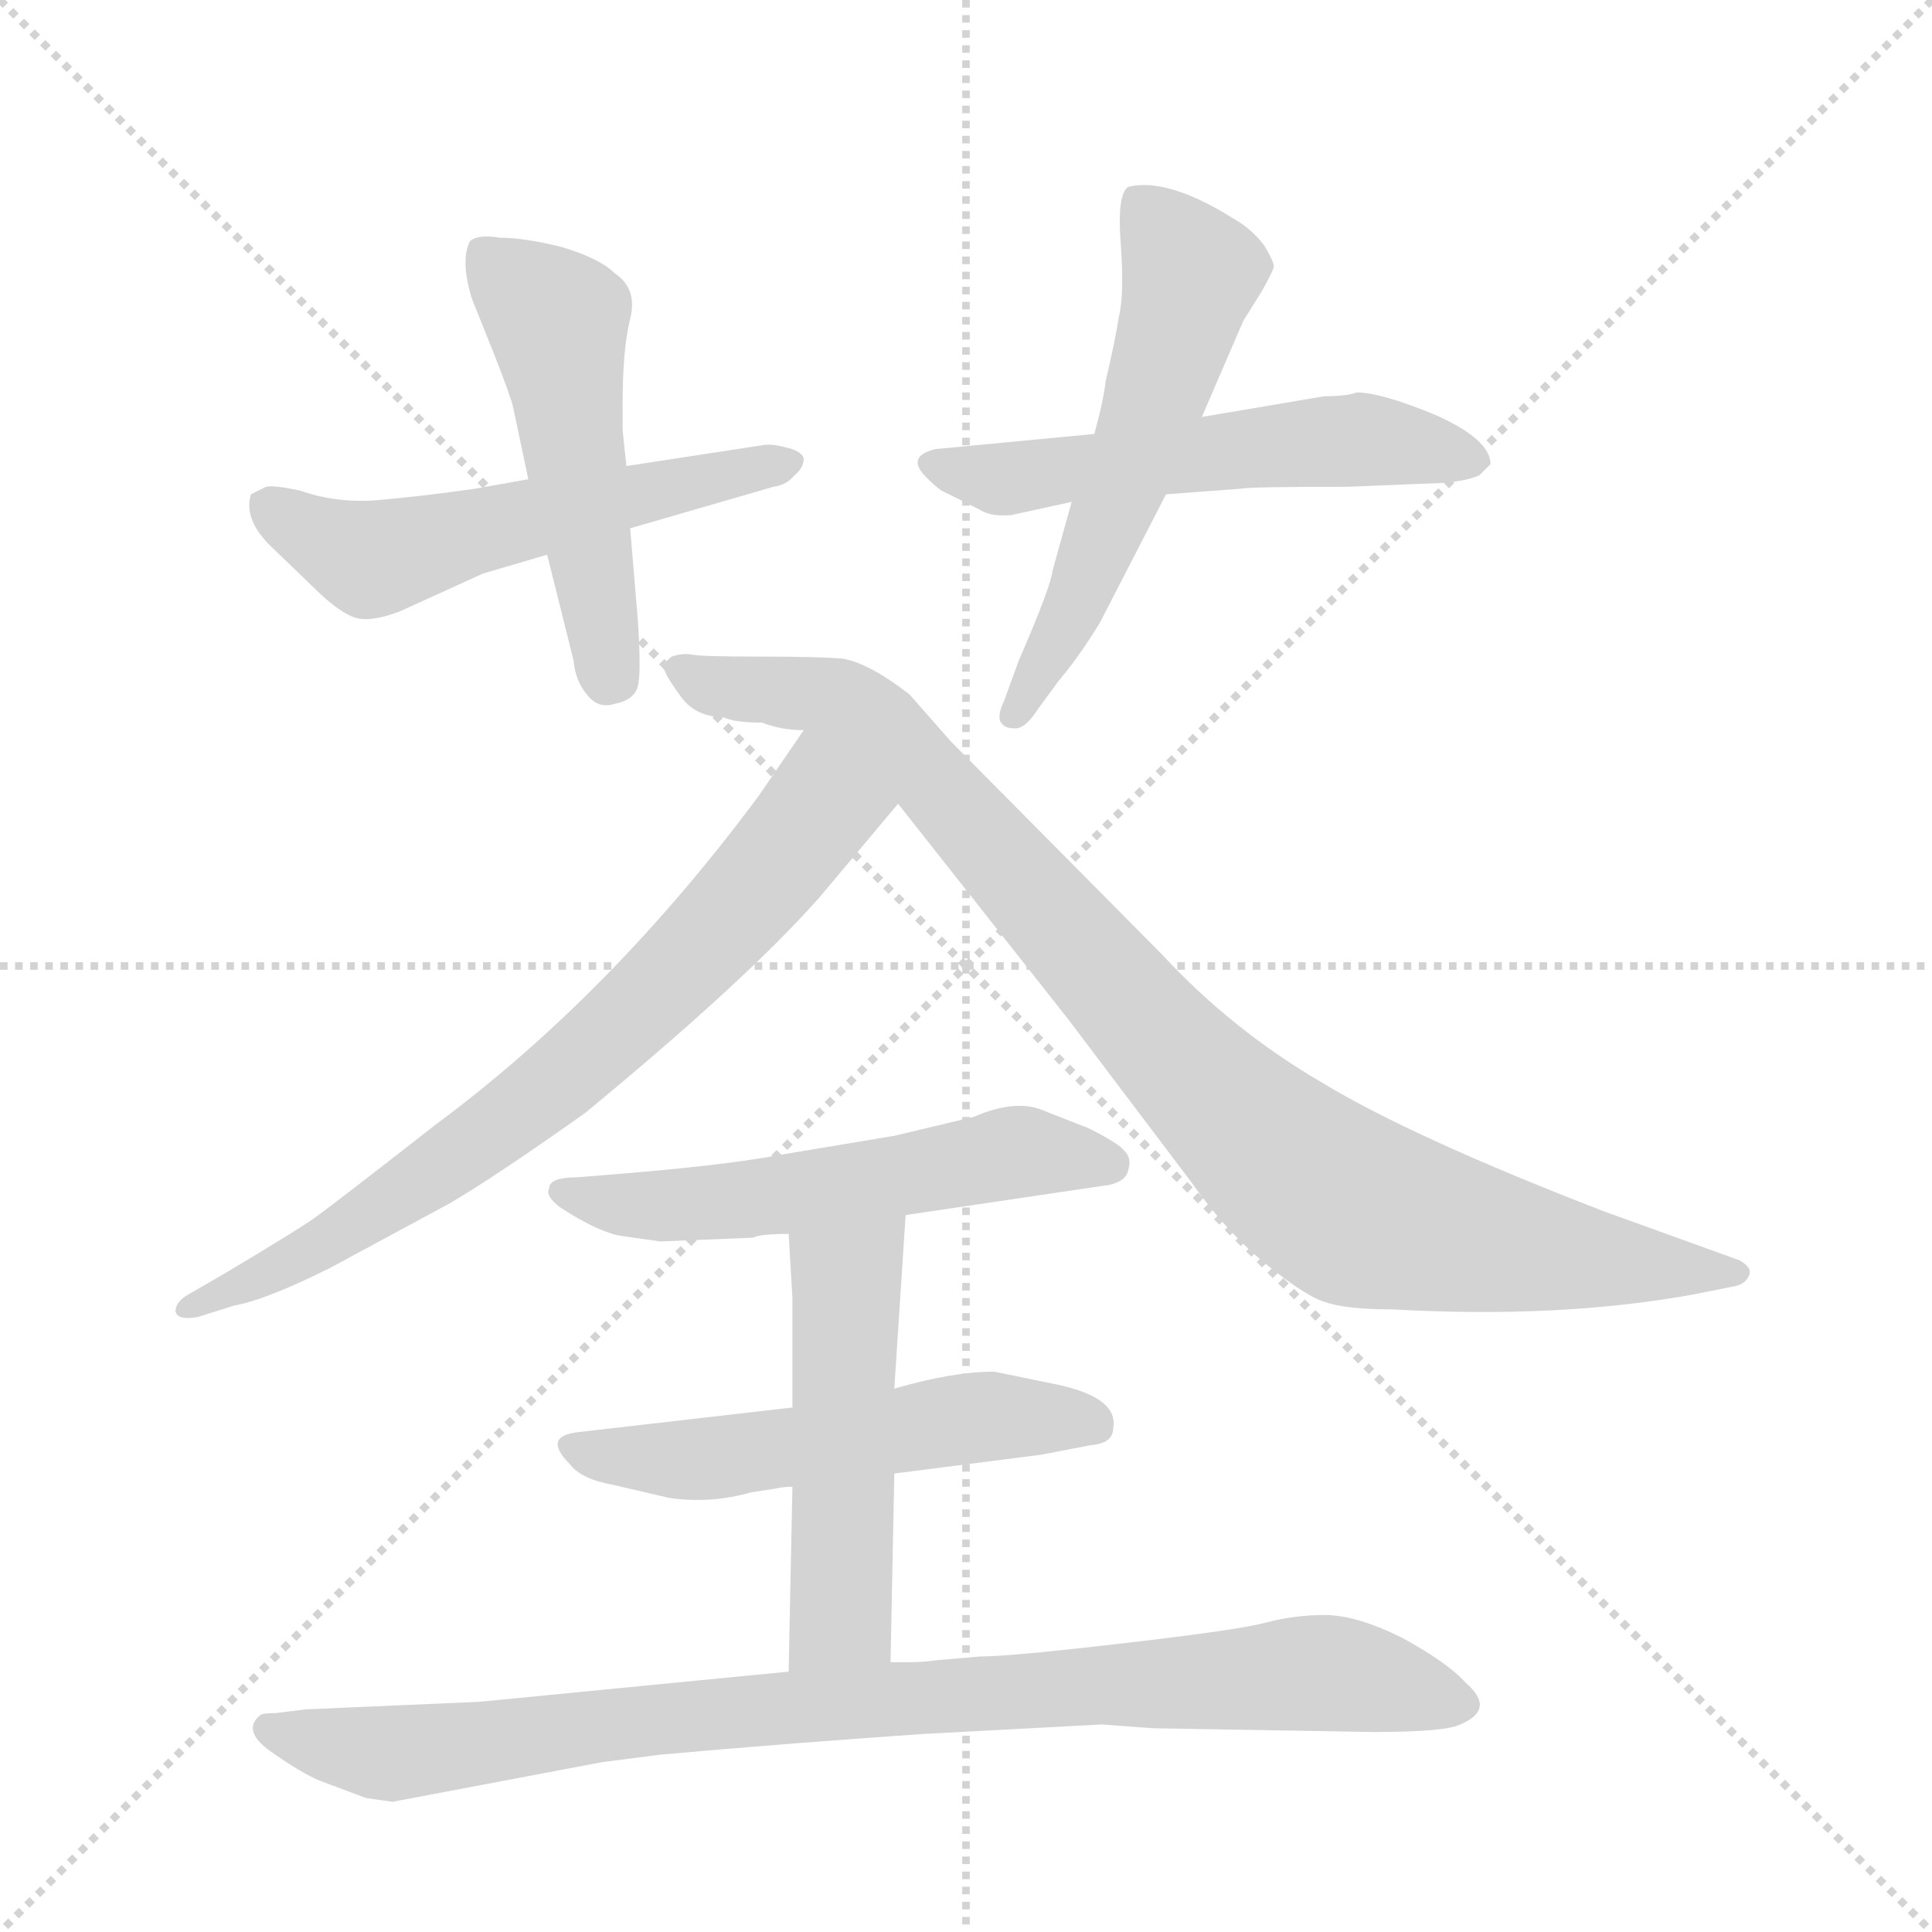 <svg version="1.1" viewBox="0 0 1024 1024" xmlns="http://www.w3.org/2000/svg">
  <g stroke="lightgray" stroke-dasharray="1,1" stroke-width="1" transform="scale(4, 4)">
    <line x1="0" y1="0" x2="256" y2="256"></line>
    <line x1="256" y1="0" x2="0" y2="256"></line>
    <line x1="128" y1="0" x2="128" y2="256"></line>
    <line x1="0" y1="128" x2="256" y2="128"></line>
  </g>
  <g transform="scale(1, -1) translate(0, -860)">
    <style type="text/css">
      
        @keyframes keyframes0 {
          from {
            stroke: blue;
            stroke-dashoffset: 546;
            stroke-width: 128;
          }
          64% {
            animation-timing-function: step-end;
            stroke: blue;
            stroke-dashoffset: 0;
            stroke-width: 128;
          }
          to {
            stroke: black;
            stroke-width: 1024;
          }
        }
        #make-me-a-hanzi-animation-0 {
          animation: keyframes0 0.694s both;
          animation-delay: 0s;
          animation-timing-function: linear;
        }
      
        @keyframes keyframes1 {
          from {
            stroke: blue;
            stroke-dashoffset: 499;
            stroke-width: 128;
          }
          62% {
            animation-timing-function: step-end;
            stroke: blue;
            stroke-dashoffset: 0;
            stroke-width: 128;
          }
          to {
            stroke: black;
            stroke-width: 1024;
          }
        }
        #make-me-a-hanzi-animation-1 {
          animation: keyframes1 0.656s both;
          animation-delay: 0.694s;
          animation-timing-function: linear;
        }
      
        @keyframes keyframes2 {
          from {
            stroke: blue;
            stroke-dashoffset: 547;
            stroke-width: 128;
          }
          64% {
            animation-timing-function: step-end;
            stroke: blue;
            stroke-dashoffset: 0;
            stroke-width: 128;
          }
          to {
            stroke: black;
            stroke-width: 1024;
          }
        }
        #make-me-a-hanzi-animation-2 {
          animation: keyframes2 0.695s both;
          animation-delay: 1.35s;
          animation-timing-function: linear;
        }
      
        @keyframes keyframes3 {
          from {
            stroke: blue;
            stroke-dashoffset: 554;
            stroke-width: 128;
          }
          64% {
            animation-timing-function: step-end;
            stroke: blue;
            stroke-dashoffset: 0;
            stroke-width: 128;
          }
          to {
            stroke: black;
            stroke-width: 1024;
          }
        }
        #make-me-a-hanzi-animation-3 {
          animation: keyframes3 0.701s both;
          animation-delay: 2.046s;
          animation-timing-function: linear;
        }
      
        @keyframes keyframes4 {
          from {
            stroke: blue;
            stroke-dashoffset: 717;
            stroke-width: 128;
          }
          70% {
            animation-timing-function: step-end;
            stroke: blue;
            stroke-dashoffset: 0;
            stroke-width: 128;
          }
          to {
            stroke: black;
            stroke-width: 1024;
          }
        }
        #make-me-a-hanzi-animation-4 {
          animation: keyframes4 0.833s both;
          animation-delay: 2.746s;
          animation-timing-function: linear;
        }
      
        @keyframes keyframes5 {
          from {
            stroke: blue;
            stroke-dashoffset: 935;
            stroke-width: 128;
          }
          75% {
            animation-timing-function: step-end;
            stroke: blue;
            stroke-dashoffset: 0;
            stroke-width: 128;
          }
          to {
            stroke: black;
            stroke-width: 1024;
          }
        }
        #make-me-a-hanzi-animation-5 {
          animation: keyframes5 1.011s both;
          animation-delay: 3.58s;
          animation-timing-function: linear;
        }
      
        @keyframes keyframes6 {
          from {
            stroke: blue;
            stroke-dashoffset: 548;
            stroke-width: 128;
          }
          64% {
            animation-timing-function: step-end;
            stroke: blue;
            stroke-dashoffset: 0;
            stroke-width: 128;
          }
          to {
            stroke: black;
            stroke-width: 1024;
          }
        }
        #make-me-a-hanzi-animation-6 {
          animation: keyframes6 0.696s both;
          animation-delay: 4.591s;
          animation-timing-function: linear;
        }
      
        @keyframes keyframes7 {
          from {
            stroke: blue;
            stroke-dashoffset: 533;
            stroke-width: 128;
          }
          63% {
            animation-timing-function: step-end;
            stroke: blue;
            stroke-dashoffset: 0;
            stroke-width: 128;
          }
          to {
            stroke: black;
            stroke-width: 1024;
          }
        }
        #make-me-a-hanzi-animation-7 {
          animation: keyframes7 0.684s both;
          animation-delay: 5.287s;
          animation-timing-function: linear;
        }
      
        @keyframes keyframes8 {
          from {
            stroke: blue;
            stroke-dashoffset: 501;
            stroke-width: 128;
          }
          62% {
            animation-timing-function: step-end;
            stroke: blue;
            stroke-dashoffset: 0;
            stroke-width: 128;
          }
          to {
            stroke: black;
            stroke-width: 1024;
          }
        }
        #make-me-a-hanzi-animation-8 {
          animation: keyframes8 0.658s both;
          animation-delay: 5.971s;
          animation-timing-function: linear;
        }
      
        @keyframes keyframes9 {
          from {
            stroke: blue;
            stroke-dashoffset: 891;
            stroke-width: 128;
          }
          74% {
            animation-timing-function: step-end;
            stroke: blue;
            stroke-dashoffset: 0;
            stroke-width: 128;
          }
          to {
            stroke: black;
            stroke-width: 1024;
          }
        }
        #make-me-a-hanzi-animation-9 {
          animation: keyframes9 0.975s both;
          animation-delay: 6.628s;
          animation-timing-function: linear;
        }
      
    </style>
    
      <path d="M 280 606 L 252 601 Q 224 597 201 595 Q 179 593 159 600 Q 145 603 141 602 L 133 598 Q 129 585 143 571 L 170 545 Q 183 533 191 532 Q 199 531 212 536 L 256 556 L 290 566 L 334 580 L 410 602 Q 417 603 421 608 Q 426 612 426 617 Q 425 621 416 623 Q 408 625 404 624 L 332 613 L 280 606 Z" fill="lightgray"></path>
    
      <path d="M 272 644 L 280 606 L 290 566 L 304 510 Q 305 499 311 492 Q 317 484 326 487 Q 336 489 338 496 Q 340 503 338 532 L 334 580 L 332 613 L 330 632 L 330 646 Q 330 675 334 691 Q 338 707 326 715 Q 318 723 298 729 Q 278 734 265 734 Q 253 736 249 732 Q 244 722 250 702 L 262 672 Q 271 649 272 644 Z" fill="lightgray"></path>
    
      <path d="M 536 587 L 568 594 L 618 598 L 658 601 Q 662 602 714 602 L 764 604 Q 777 605 784 608 L 790 614 Q 790 627 761 640 Q 732 652 719 652 Q 714 650 702 650 L 637 639 L 580 630 L 496 622 Q 479 618 492 606 Q 498 600 501 599 L 519 590 Q 525 586 536 587 Z" fill="lightgray"></path>
    
      <path d="M 568 594 L 558 558 Q 557 549 540 510 L 532 488 Q 529 482 530 478 Q 532 474 537 474 Q 543 473 550 484 L 561 499 Q 572 512 583 530 L 618 598 L 637 639 L 659 690 L 669 706 Q 674 715 675 718 Q 676 720 670 730 Q 663 739 654 744 Q 619 766 598 761 Q 592 757 594 731 Q 596 704 593 692 Q 591 679 586 658 Q 585 648 580 630 L 568 594 Z" fill="lightgray"></path>
    
      <path d="M 426 473 L 402 438 Q 324 333 231 264 Q 176 221 166 214 Q 156 207 119 185 L 100 174 Q 93 170 93 165 Q 94 160 105 162 L 124 168 Q 141 171 175 188 L 238 222 Q 262 236 310 270 Q 395 340 434 384 L 476 434 C 495 457 443 498 426 473 Z" fill="lightgray"></path>
    
      <path d="M 404 477 Q 414 473 426 473 C 448 469 457 458 476 434 L 566 320 L 631 234 Q 650 207 671 190 Q 692 173 702 170 Q 713 166 738 166 Q 827 161 898 174 L 918 178 Q 925 179 927 184 Q 929 188 922 192 L 850 218 Q 749 257 701 286 Q 653 314 616 354 L 504 467 L 482 492 Q 460 509 446 511 Q 432 512 402 512 Q 372 512 367 513 Q 362 514 356 512 Q 352 509 352 506 Q 352 503 360 492 Q 368 480 383 480 Q 389 477 404 477 Z" fill="lightgray"></path>
    
      <path d="M 480 216 L 588 232 Q 597 234 598 240 Q 600 246 596 250 Q 593 254 577 262 L 554 271 Q 539 278 516 268 L 474 258 L 414 248 Q 383 242 318 237 L 306 236 Q 291 236 291 230 Q 289 226 297 220 Q 317 207 329 205 L 350 202 L 399 204 Q 403 206 418 206 L 480 216 Z" fill="lightgray"></path>
    
      <path d="M 474 79 L 552 89 L 578 94 Q 590 95 590 103 Q 593 119 561 126 L 527 133 Q 505 133 474 124 L 420 114 L 307 101 Q 287 99 302 84 Q 308 76 325 73 L 355 66 Q 377 63 398 69 L 411 71 Q 415 72 420 72 L 474 79 Z" fill="lightgray"></path>
    
      <path d="M 472 -21 L 474 79 L 474 124 L 480 216 C 482 246 416 236 418 206 L 420 172 L 420 114 L 420 72 L 418 -26 C 417 -56 471 -51 472 -21 Z" fill="lightgray"></path>
    
      <path d="M 208 -95 L 319 -74 L 350 -70 Q 417 -64 490 -59 L 584 -54 L 611 -56 L 728 -58 Q 766 -58 774 -54 Q 793 -46 777 -32 Q 767 -21 743 -8 Q 719 4 702 4 Q 686 4 671 0 Q 656 -4 595 -11 Q 535 -18 519 -18 L 496 -20 Q 489 -21 482 -21 L 472 -21 L 418 -26 L 254 -42 L 162 -46 L 146 -48 Q 139 -48 138 -49 Q 128 -57 143 -68 Q 160 -80 170 -84 L 194 -93 L 208 -95 Z" fill="lightgray"></path>
    
    
      <clipPath id="make-me-a-hanzi-clip-0">
        <path d="M 280 606 L 252 601 Q 224 597 201 595 Q 179 593 159 600 Q 145 603 141 602 L 133 598 Q 129 585 143 571 L 170 545 Q 183 533 191 532 Q 199 531 212 536 L 256 556 L 290 566 L 334 580 L 410 602 Q 417 603 421 608 Q 426 612 426 617 Q 425 621 416 623 Q 408 625 404 624 L 332 613 L 280 606 Z"></path>
      </clipPath>
      <path clip-path="url(#make-me-a-hanzi-clip-0)" d="M 141 592 L 194 564 L 418 615" fill="none" id="make-me-a-hanzi-animation-0" stroke-dasharray="418 836" stroke-linecap="round"></path>
    
      <clipPath id="make-me-a-hanzi-clip-1">
        <path d="M 272 644 L 280 606 L 290 566 L 304 510 Q 305 499 311 492 Q 317 484 326 487 Q 336 489 338 496 Q 340 503 338 532 L 334 580 L 332 613 L 330 632 L 330 646 Q 330 675 334 691 Q 338 707 326 715 Q 318 723 298 729 Q 278 734 265 734 Q 253 736 249 732 Q 244 722 250 702 L 262 672 Q 271 649 272 644 Z"></path>
      </clipPath>
      <path clip-path="url(#make-me-a-hanzi-clip-1)" d="M 256 724 L 295 690 L 325 501" fill="none" id="make-me-a-hanzi-animation-1" stroke-dasharray="371 742" stroke-linecap="round"></path>
    
      <clipPath id="make-me-a-hanzi-clip-2">
        <path d="M 536 587 L 568 594 L 618 598 L 658 601 Q 662 602 714 602 L 764 604 Q 777 605 784 608 L 790 614 Q 790 627 761 640 Q 732 652 719 652 Q 714 650 702 650 L 637 639 L 580 630 L 496 622 Q 479 618 492 606 Q 498 600 501 599 L 519 590 Q 525 586 536 587 Z"></path>
      </clipPath>
      <path clip-path="url(#make-me-a-hanzi-clip-2)" d="M 494 614 L 537 606 L 708 626 L 782 616" fill="none" id="make-me-a-hanzi-animation-2" stroke-dasharray="419 838" stroke-linecap="round"></path>
    
      <clipPath id="make-me-a-hanzi-clip-3">
        <path d="M 568 594 L 558 558 Q 557 549 540 510 L 532 488 Q 529 482 530 478 Q 532 474 537 474 Q 543 473 550 484 L 561 499 Q 572 512 583 530 L 618 598 L 637 639 L 659 690 L 669 706 Q 674 715 675 718 Q 676 720 670 730 Q 663 739 654 744 Q 619 766 598 761 Q 592 757 594 731 Q 596 704 593 692 Q 591 679 586 658 Q 585 648 580 630 L 568 594 Z"></path>
      </clipPath>
      <path clip-path="url(#make-me-a-hanzi-clip-3)" d="M 604 753 L 629 719 L 627 696 L 567 532 L 537 482" fill="none" id="make-me-a-hanzi-animation-3" stroke-dasharray="426 852" stroke-linecap="round"></path>
    
      <clipPath id="make-me-a-hanzi-clip-4">
        <path d="M 426 473 L 402 438 Q 324 333 231 264 Q 176 221 166 214 Q 156 207 119 185 L 100 174 Q 93 170 93 165 Q 94 160 105 162 L 124 168 Q 141 171 175 188 L 238 222 Q 262 236 310 270 Q 395 340 434 384 L 476 434 C 495 457 443 498 426 473 Z"></path>
      </clipPath>
      <path clip-path="url(#make-me-a-hanzi-clip-4)" d="M 428 463 L 431 427 L 386 373 L 304 293 L 187 210 L 100 167" fill="none" id="make-me-a-hanzi-animation-4" stroke-dasharray="589 1178" stroke-linecap="round"></path>
    
      <clipPath id="make-me-a-hanzi-clip-5">
        <path d="M 404 477 Q 414 473 426 473 C 448 469 457 458 476 434 L 566 320 L 631 234 Q 650 207 671 190 Q 692 173 702 170 Q 713 166 738 166 Q 827 161 898 174 L 918 178 Q 925 179 927 184 Q 929 188 922 192 L 850 218 Q 749 257 701 286 Q 653 314 616 354 L 504 467 L 482 492 Q 460 509 446 511 Q 432 512 402 512 Q 372 512 367 513 Q 362 514 356 512 Q 352 509 352 506 Q 352 503 360 492 Q 368 480 383 480 Q 389 477 404 477 Z"></path>
      </clipPath>
      <path clip-path="url(#make-me-a-hanzi-clip-5)" d="M 359 506 L 374 497 L 439 490 L 468 472 L 625 297 L 708 225 L 722 217 L 807 198 L 920 185" fill="none" id="make-me-a-hanzi-animation-5" stroke-dasharray="807 1614" stroke-linecap="round"></path>
    
      <clipPath id="make-me-a-hanzi-clip-6">
        <path d="M 480 216 L 588 232 Q 597 234 598 240 Q 600 246 596 250 Q 593 254 577 262 L 554 271 Q 539 278 516 268 L 474 258 L 414 248 Q 383 242 318 237 L 306 236 Q 291 236 291 230 Q 289 226 297 220 Q 317 207 329 205 L 350 202 L 399 204 Q 403 206 418 206 L 480 216 Z"></path>
      </clipPath>
      <path clip-path="url(#make-me-a-hanzi-clip-6)" d="M 298 228 L 355 221 L 438 230 L 539 250 L 587 243" fill="none" id="make-me-a-hanzi-animation-6" stroke-dasharray="420 840" stroke-linecap="round"></path>
    
      <clipPath id="make-me-a-hanzi-clip-7">
        <path d="M 474 79 L 552 89 L 578 94 Q 590 95 590 103 Q 593 119 561 126 L 527 133 Q 505 133 474 124 L 420 114 L 307 101 Q 287 99 302 84 Q 308 76 325 73 L 355 66 Q 377 63 398 69 L 411 71 Q 415 72 420 72 L 474 79 Z"></path>
      </clipPath>
      <path clip-path="url(#make-me-a-hanzi-clip-7)" d="M 304 93 L 364 86 L 500 107 L 579 106" fill="none" id="make-me-a-hanzi-animation-7" stroke-dasharray="405 810" stroke-linecap="round"></path>
    
      <clipPath id="make-me-a-hanzi-clip-8">
        <path d="M 472 -21 L 474 79 L 474 124 L 480 216 C 482 246 416 236 418 206 L 420 172 L 420 114 L 420 72 L 418 -26 C 417 -56 471 -51 472 -21 Z"></path>
      </clipPath>
      <path clip-path="url(#make-me-a-hanzi-clip-8)" d="M 473 209 L 449 179 L 446 4 L 424 -19" fill="none" id="make-me-a-hanzi-animation-8" stroke-dasharray="373 746" stroke-linecap="round"></path>
    
      <clipPath id="make-me-a-hanzi-clip-9">
        <path d="M 208 -95 L 319 -74 L 350 -70 Q 417 -64 490 -59 L 584 -54 L 611 -56 L 728 -58 Q 766 -58 774 -54 Q 793 -46 777 -32 Q 767 -21 743 -8 Q 719 4 702 4 Q 686 4 671 0 Q 656 -4 595 -11 Q 535 -18 519 -18 L 496 -20 Q 489 -21 482 -21 L 472 -21 L 418 -26 L 254 -42 L 162 -46 L 146 -48 Q 139 -48 138 -49 Q 128 -57 143 -68 Q 160 -80 170 -84 L 194 -93 L 208 -95 Z"></path>
      </clipPath>
      <path clip-path="url(#make-me-a-hanzi-clip-9)" d="M 143 -56 L 210 -69 L 397 -46 L 684 -27 L 713 -28 L 773 -43" fill="none" id="make-me-a-hanzi-animation-9" stroke-dasharray="763 1526" stroke-linecap="round"></path>
    
  </g>
</svg>